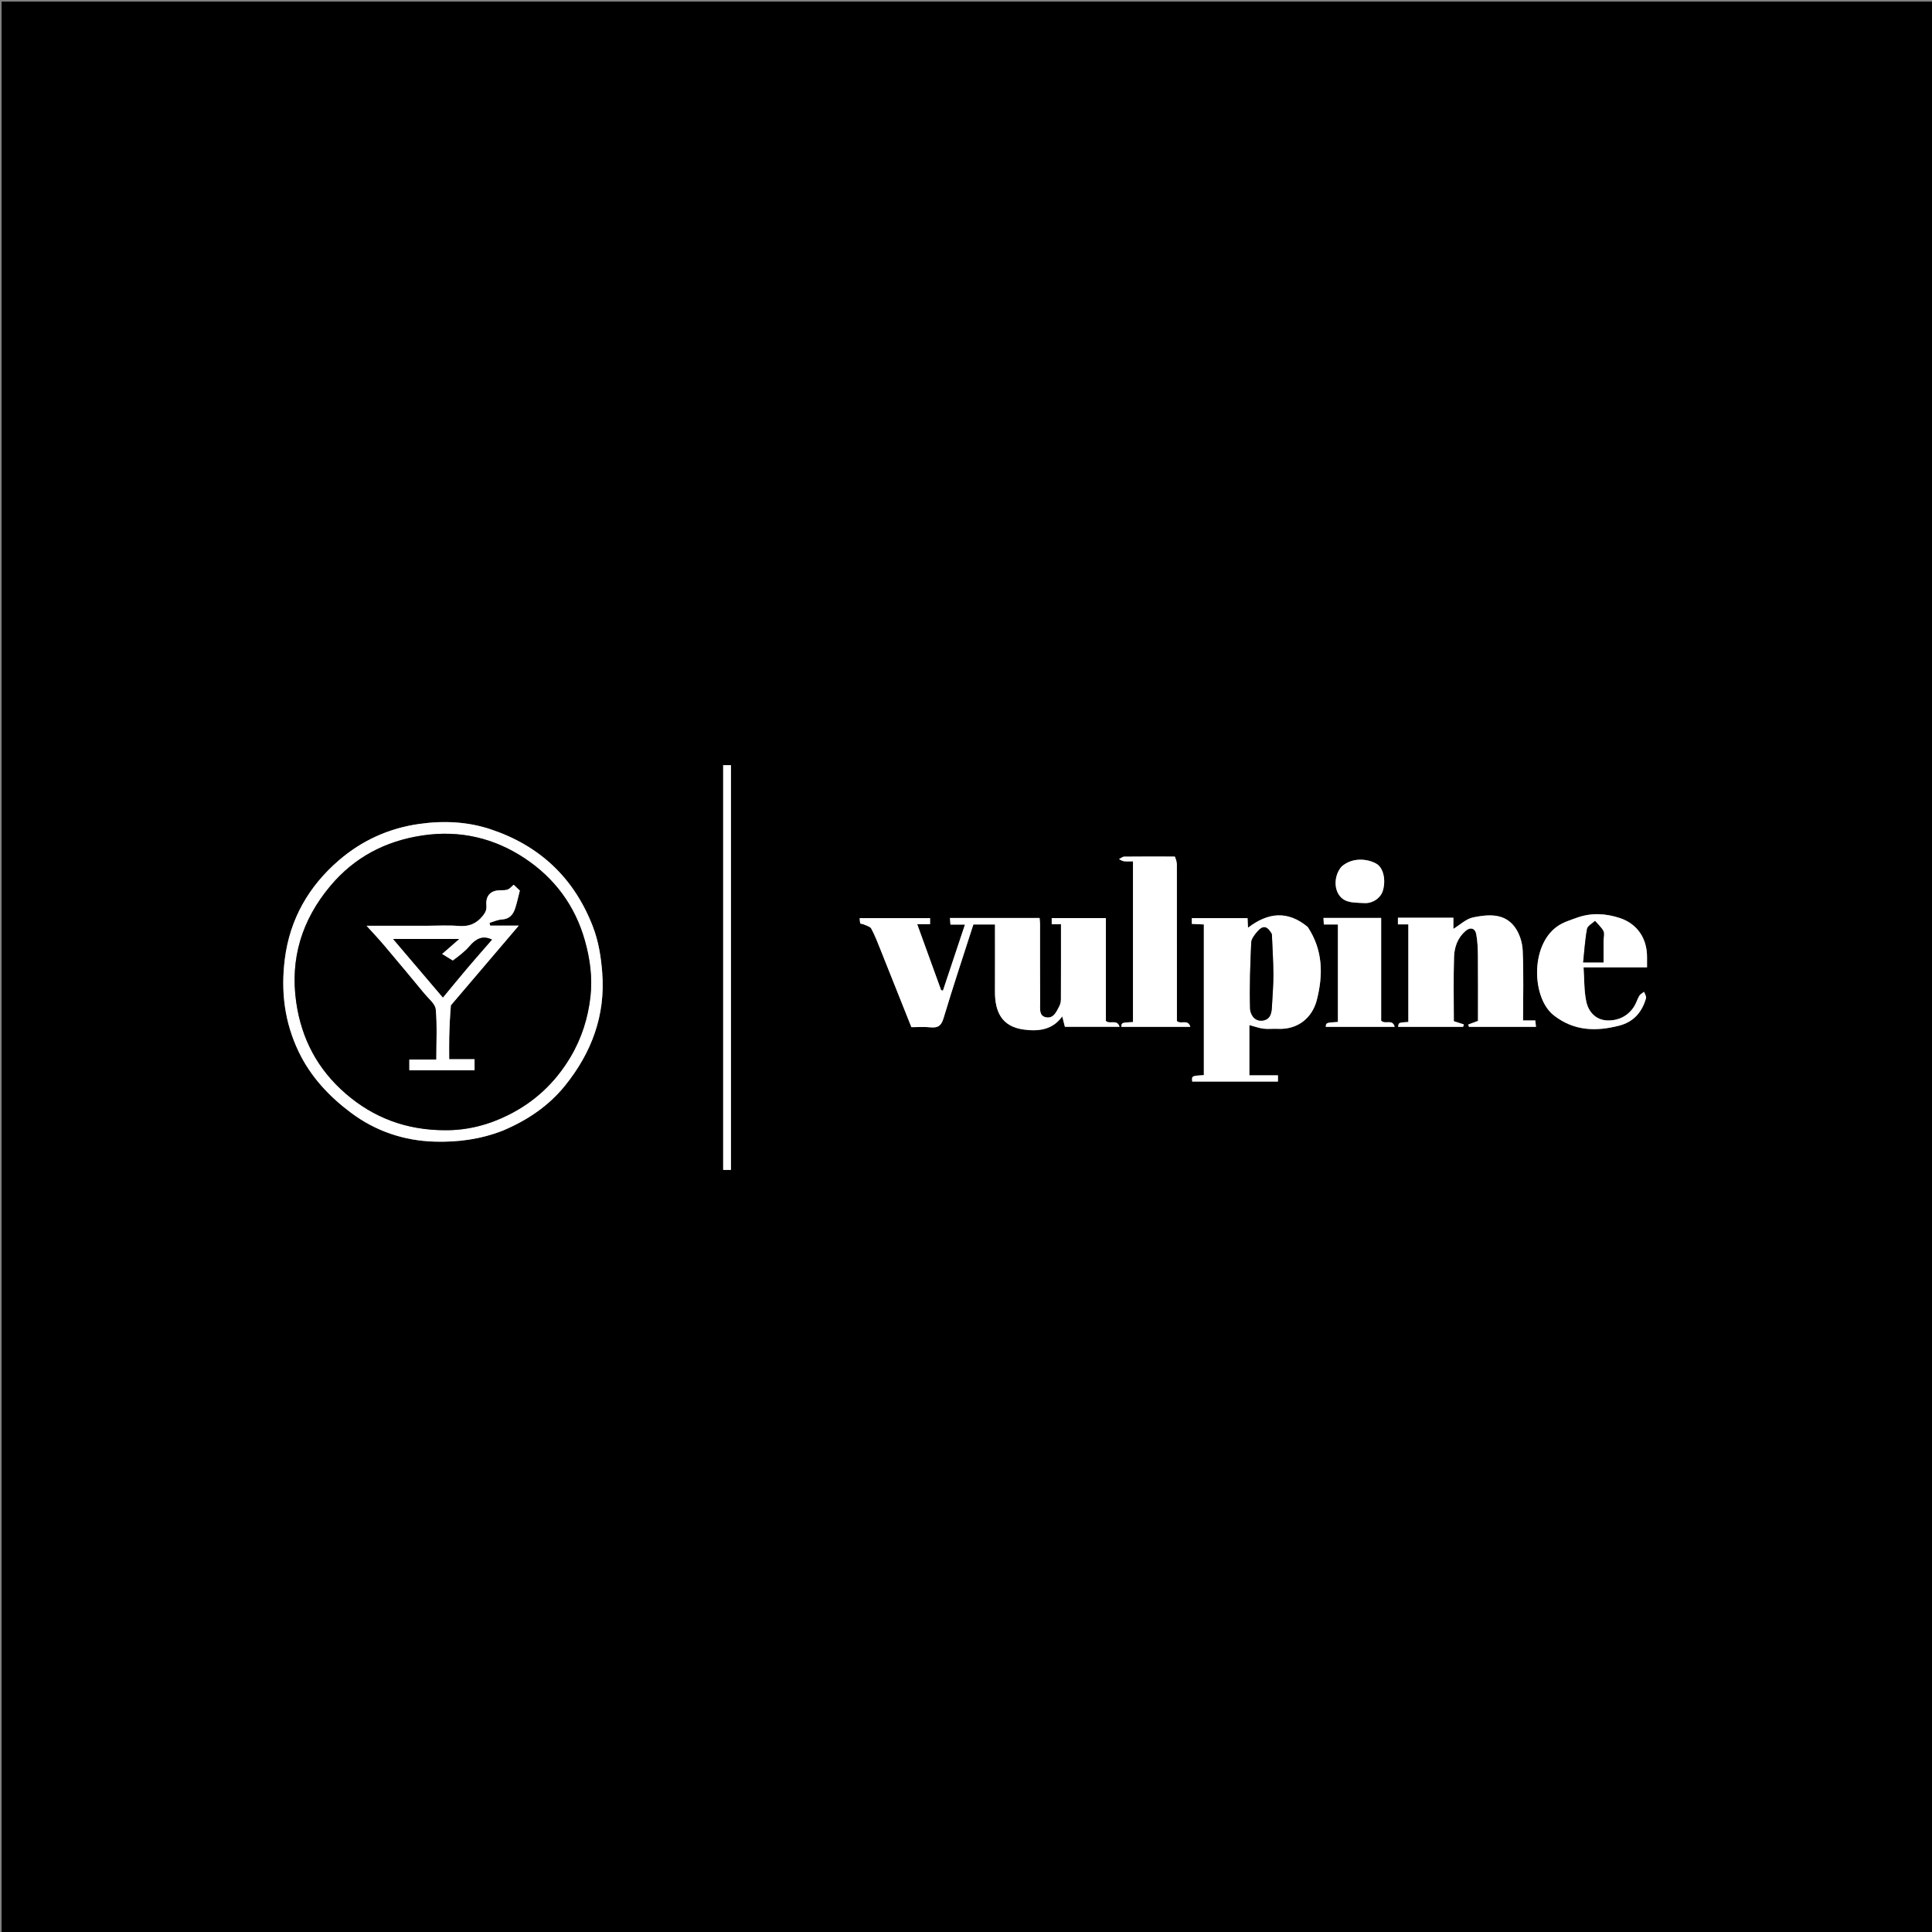 <svg version="1.1" id="Layer_1" xmlns="http://www.w3.org/2000/svg" xmlns:xlink="http://www.w3.org/1999/xlink" x="0px" y="0px"
	 width="100%" viewBox="0 0 1200 1200" enable-background="new 0 0 1200 1200" xml:space="preserve">
<rect x="0" y="0" width="1200" height="1200" fill="#808080" stroke="none"/>
<path fill="#000000" opacity="1" stroke="none" 
	d="
M1098,1201 
	C732,1201 366.5,1201 1,1201 
	C1,801 1,401 1,1 
	C401,1 801,1 1201,1 
	C1201,401 1201,801 1201,1201 
	C1166.833,1201 1132.667,1201 1098,1201 
M536.385,574 
	C538.036,574.921 540.44,575.437 541.196,576.84 
	C543.469,581.056 545.177,585.588 546.967,590.051 
	C553.349,605.97 559.675,621.912 566.084,638 
	C570.083,638 573.937,637.692 577.718,638.08 
	C582.24,638.543 584.545,637.456 586.015,632.556 
	C591.894,612.963 598.372,593.55 604.589,574.195 
	C609.042,574.195 613.325,574.195 618,574.195 
	C618,588.172 618.055,601.958 617.984,615.744 
	C617.919,628.44 622.177,637.681 636.013,639.499 
	C645.185,640.704 653.789,639.661 659.782,631.295 
	C660.348,633.522 660.894,635.668 661.425,637.755 
	C672.639,637.755 683.749,637.755 695.377,637.755 
	C693.822,632.766 689.421,636.461 686.881,634.122 
	C686.881,613.085 686.881,591.676 686.881,570.232 
	C675.384,570.232 664.289,570.232 653.242,570.232 
	C653.242,571.559 653.242,572.637 653.242,574.091 
	C655.22,574.091 656.964,574.091 658.999,574.091 
	C658.999,589.935 659.026,605.406 658.955,620.876 
	C658.948,622.274 658.566,623.8 657.922,625.04 
	C656.125,628.504 654.339,632.866 649.54,631.824 
	C645.297,630.902 646.06,626.534 646.042,623.283 
	C645.951,606.786 646.007,590.288 645.987,573.79 
	C645.985,572.537 645.794,571.284 645.703,570.178 
	C626.975,570.178 608.676,570.178 590.031,570.178 
	C590.138,571.563 590.229,572.744 590.346,574.266 
	C593.43,574.266 596.157,574.266 599.354,574.266 
	C594.688,588.261 590.182,601.772 585.677,615.284 
	C585.296,615.18 584.916,615.077 584.535,614.974 
	C579.642,601.473 574.749,587.972 569.695,574.029 
	C572.643,574.029 575.09,574.029 577.684,574.029 
	C577.684,572.523 577.684,571.354 577.684,570.271 
	C562.94,570.271 548.508,570.271 533.952,570.271 
	C534.06,571.524 534.058,572.518 534.283,573.457 
	C534.346,573.72 535.082,573.82 536.385,574 
M812.027,575.545 
	C799.761,565.396 787.561,566.745 775.154,576.227 
	C775.044,573.91 774.955,572.04 774.871,570.263 
	C762.989,570.263 751.555,570.263 740.279,570.263 
	C740.279,571.611 740.279,572.693 740.279,573.856 
	C742.96,573.976 745.373,574.085 747.733,574.191 
	C747.733,605.637 747.733,636.714 747.733,667.773 
	C740.179,668.232 740.179,668.232 740.507,671.761 
	C758.266,671.761 776.026,671.761 793.762,671.761 
	C793.762,670.444 793.762,669.369 793.762,667.902 
	C787.787,667.902 782.032,667.902 776,667.902 
	C776,662.375 776,657.241 776,652.107 
	C776,646.893 776,641.679 776,636.689 
	C779.142,637.526 781.873,638.564 784.689,638.917 
	C787.642,639.287 790.683,638.875 793.675,639.022 
	C806.229,639.639 815.126,632.053 817.916,621.066 
	C821.866,605.509 821.795,590.173 812.027,575.545 
M312.495,702.047 
	C327.524,695.866 340.782,686.898 350.943,674.311 
	C367.39,653.938 376.149,630.717 374.045,604.027 
	C373.266,594.149 371.768,584.578 368.128,575.219 
	C356.452,545.191 335.151,525.253 304.929,515.142 
	C290.576,510.339 275.667,509.597 260.354,511.767 
	C241.297,514.468 224.651,522.16 210.478,534.366 
	C191.878,550.385 180.071,570.69 176.913,595.611 
	C174.372,615.654 176.666,634.701 185.437,653.089 
	C192.92,668.78 204.467,681.024 217.971,691.129 
	C233.224,702.542 250.823,708.574 270.217,709.093 
	C284.589,709.478 298.465,707.636 312.495,702.047 
M893.464,570 
	C885.013,570 876.563,570 868.277,570 
	C868.277,571.609 868.277,572.692 868.277,574.159 
	C870.62,574.159 872.691,574.159 874.746,574.159 
	C874.746,594.626 874.746,614.704 874.746,634.764 
	C868.656,635.148 868.656,635.148 868.434,637.798 
	C881.877,637.798 895.312,637.798 908.747,637.798 
	C908.914,637.296 909.082,636.794 909.249,636.292 
	C907.313,635.668 905.376,635.044 903.001,634.279 
	C903.001,621.173 902.697,607.705 903.14,594.262 
	C903.337,588.285 905.373,582.493 910.202,578.278 
	C913.163,575.693 916.215,576.39 916.935,580.272 
	C917.764,584.739 917.916,589.373 917.957,593.939 
	C918.077,607.551 918,621.166 918,634.108 
	C915.547,635.019 913.733,635.692 911.92,636.365 
	C912.083,636.842 912.247,637.319 912.411,637.796 
	C926.174,637.796 939.938,637.796 954.016,637.796 
	C953.87,636.377 953.749,635.196 953.609,633.831 
	C950.935,633.831 948.652,633.831 946,633.831 
	C946,619.154 946.423,604.681 945.769,590.258 
	C945.542,585.269 943.721,579.581 940.737,575.646 
	C934.185,567.004 924.172,567.955 915.015,569.802 
	C910.637,570.685 906.839,574.446 902.732,576.932 
	C902.732,575.003 902.732,572.586 902.732,570 
	C899.75,570 897.101,570 893.464,570 
M729.29,532.004 
	C718.967,532.003 708.644,531.952 698.322,532.072 
	C697.215,532.085 696.12,533.093 695.019,533.64 
	C696.051,534.093 697.051,534.819 698.12,534.94 
	C700.01,535.154 701.941,535 703.719,535 
	C703.719,568.711 703.719,601.769 703.719,634.811 
	C696.605,635.172 696.605,635.172 696.508,637.777 
	C710.602,637.777 724.695,637.777 739.333,637.777 
	C737.84,632.734 733.447,636.49 731,634.178 
	C731,632.942 731,631.306 731,629.67 
	C731,598.868 731.012,568.065 730.968,537.263 
	C730.966,535.527 730.504,533.792 729.29,532.004 
M965.555,631.035 
	C977.827,640.468 991.474,640.704 1005.706,637.042 
	C1014.695,634.729 1019.916,628.641 1022.372,620.015 
	C1022.692,618.89 1021.617,617.369 1021.189,616.032 
	C1020.176,616.836 1018.84,617.447 1018.218,618.486 
	C1016.922,620.651 1016.253,623.204 1014.883,625.309 
	C1011.007,631.266 1004.978,634.049 998.257,633.807 
	C991.243,633.553 986.649,628.533 985.278,622.118 
	C983.832,615.354 984.086,608.226 983.568,600.833 
	C997.309,600.833 1010.045,600.833 1023,600.833 
	C1023,598.478 1022.992,596.504 1023.001,594.53 
	C1023.057,582.797 1016.923,573.866 1006.303,570.276 
	C997.628,567.344 988.457,566.782 979.546,569.976 
	C975.363,571.476 970.917,572.837 967.34,575.335 
	C950.104,587.372 951.561,620.558 965.555,631.035 
M831,608.5 
	C831,617.265 831,626.029 831,634.752 
	C823.642,635.208 823.642,635.208 823.452,637.799 
	C837.545,637.799 851.63,637.799 866.26,637.799 
	C864.898,632.609 860.452,636.565 857.859,633.952 
	C857.859,613.124 857.859,591.614 857.859,570.146 
	C845.705,570.146 834.09,570.146 822.043,570.146 
	C822.112,571.482 822.172,572.655 822.252,574.209 
	C825.347,574.209 828.083,574.209 831,574.209 
	C831,585.571 831,596.536 831,608.5 
M454,523.5 
	C454,507.398 454,491.297 454,475.255 
	C452.079,475.255 450.676,475.255 449.181,475.255 
	C449.181,559.206 449.181,642.903 449.181,726.645 
	C450.874,726.645 452.376,726.645 454,726.645 
	C454,659.028 454,591.764 454,523.5 
M832.967,538.552 
	C827.932,544.611 828.335,554.901 834.772,558.821 
	C838.164,560.886 843.117,560.668 847.398,560.921 
	C852.74,561.237 857.679,557.615 858.973,553.068 
	C860.868,546.407 859.258,538.918 854.777,536.397 
	C849.665,533.521 840.137,532.131 832.967,538.552 
z"/>
<path fill="#FFFFFF" opacity="1" stroke="none" 
	d="
M535.947,573.997 
	C535.082,573.82 534.346,573.72 534.283,573.457 
	C534.058,572.518 534.06,571.524 533.952,570.271 
	C548.508,570.271 562.94,570.271 577.684,570.271 
	C577.684,571.354 577.684,572.523 577.684,574.029 
	C575.09,574.029 572.643,574.029 569.695,574.029 
	C574.749,587.972 579.642,601.473 584.535,614.974 
	C584.916,615.077 585.296,615.18 585.677,615.284 
	C590.182,601.772 594.688,588.261 599.354,574.266 
	C596.157,574.266 593.43,574.266 590.346,574.266 
	C590.229,572.744 590.138,571.563 590.031,570.178 
	C608.676,570.178 626.975,570.178 645.703,570.178 
	C645.794,571.284 645.985,572.537 645.987,573.79 
	C646.007,590.288 645.951,606.786 646.042,623.283 
	C646.06,626.534 645.297,630.902 649.54,631.824 
	C654.339,632.866 656.125,628.504 657.922,625.04 
	C658.566,623.8 658.948,622.274 658.955,620.876 
	C659.026,605.406 658.999,589.935 658.999,574.091 
	C656.964,574.091 655.22,574.091 653.242,574.091 
	C653.242,572.637 653.242,571.559 653.242,570.232 
	C664.289,570.232 675.384,570.232 686.881,570.232 
	C686.881,591.676 686.881,613.085 686.881,634.122 
	C689.421,636.461 693.822,632.766 695.377,637.755 
	C683.749,637.755 672.639,637.755 661.425,637.755 
	C660.894,635.668 660.348,633.522 659.782,631.295 
	C653.789,639.661 645.185,640.704 636.013,639.499 
	C622.177,637.681 617.919,628.44 617.984,615.744 
	C618.055,601.958 618,588.172 618,574.195 
	C613.325,574.195 609.042,574.195 604.589,574.195 
	C598.372,593.55 591.894,612.963 586.015,632.556 
	C584.545,637.456 582.24,638.543 577.718,638.08 
	C573.937,637.692 570.083,638 566.084,638 
	C559.675,621.912 553.349,605.97 546.967,590.051 
	C545.177,585.588 543.469,581.056 541.196,576.84 
	C540.44,575.437 538.036,574.921 535.947,573.997 
z"/>
<path fill="#FFFFFF" opacity="1" stroke="none" 
	d="
M812.3,575.801 
	C821.795,590.173 821.866,605.509 817.916,621.066 
	C815.126,632.053 806.229,639.639 793.675,639.022 
	C790.683,638.875 787.642,639.287 784.689,638.917 
	C781.873,638.564 779.142,637.526 776,636.689 
	C776,641.679 776,646.893 776,652.107 
	C776,657.241 776,662.375 776,667.902 
	C782.032,667.902 787.787,667.902 793.762,667.902 
	C793.762,669.369 793.762,670.444 793.762,671.761 
	C776.026,671.761 758.266,671.761 740.507,671.761 
	C740.179,668.232 740.179,668.232 747.733,667.773 
	C747.733,636.714 747.733,605.637 747.733,574.191 
	C745.373,574.085 742.96,573.976 740.279,573.856 
	C740.279,572.693 740.279,571.611 740.279,570.263 
	C751.555,570.263 762.989,570.263 774.871,570.263 
	C774.955,572.04 775.044,573.91 775.154,576.227 
	C787.561,566.745 799.761,565.396 812.3,575.801 
M789.978,579.925 
	C787.061,574.97 784.441,574.536 780.801,578.808 
	C779.178,580.713 777.266,583.165 777.164,585.443 
	C776.551,599.111 776.037,612.812 776.435,626.474 
	C776.526,629.572 778.818,634.441 783.985,633.926 
	C788.828,633.443 789.803,629.647 790.005,625.545 
	C790.335,618.829 790.951,612.112 790.927,605.397 
	C790.898,597.191 790.333,588.987 789.978,579.925 
z"/>
<path fill="#FFFFFF" opacity="1" stroke="none" 
	d="
M312.207,702.325 
	C298.465,707.636 284.589,709.478 270.217,709.093 
	C250.823,708.574 233.224,702.542 217.971,691.129 
	C204.467,681.024 192.92,668.78 185.437,653.089 
	C176.666,634.701 174.372,615.654 176.913,595.611 
	C180.071,570.69 191.878,550.385 210.478,534.366 
	C224.651,522.16 241.297,514.468 260.354,511.767 
	C275.667,509.597 290.576,510.339 304.929,515.142 
	C335.151,525.253 356.452,545.191 368.128,575.219 
	C371.768,584.578 373.266,594.149 374.045,604.027 
	C376.149,630.717 367.39,653.938 350.943,674.311 
	C340.782,686.898 327.524,695.866 312.207,702.325 
M276.462,702 
	C290.332,702.155 303.457,698.672 315.697,692.573 
	C331.975,684.462 344.801,672.574 354.273,656.68 
	C361.311,644.869 365.258,632.225 366.743,618.997 
	C368.052,607.34 366.543,595.682 363.25,584.064 
	C357.101,562.362 344.413,545.489 326.226,533.311 
	C307.104,520.506 285.557,515.415 262.28,518.932 
	C239.262,522.411 220.078,532.48 205.093,550.391 
	C187.497,571.424 180.061,595.437 184.017,622.713 
	C187.29,645.283 197.292,664.202 214.663,679.232 
	C232.173,694.382 252.414,701.885 276.462,702 
z"/>
<path fill="#FFFFFF" opacity="1" stroke="none" 
	d="
M893.958,570 
	C897.101,570 899.75,570 902.732,570 
	C902.732,572.586 902.732,575.003 902.732,576.932 
	C906.839,574.446 910.637,570.685 915.015,569.802 
	C924.172,567.955 934.185,567.004 940.737,575.646 
	C943.721,579.581 945.542,585.269 945.769,590.258 
	C946.423,604.681 946,619.154 946,633.831 
	C948.652,633.831 950.935,633.831 953.609,633.831 
	C953.749,635.196 953.87,636.377 954.016,637.796 
	C939.938,637.796 926.174,637.796 912.411,637.796 
	C912.247,637.319 912.083,636.842 911.92,636.365 
	C913.733,635.692 915.547,635.019 918,634.108 
	C918,621.166 918.077,607.551 917.957,593.939 
	C917.916,589.373 917.764,584.739 916.935,580.272 
	C916.215,576.39 913.163,575.693 910.202,578.278 
	C905.373,582.493 903.337,588.285 903.14,594.262 
	C902.697,607.705 903.001,621.173 903.001,634.279 
	C905.376,635.044 907.313,635.668 909.249,636.292 
	C909.082,636.794 908.914,637.296 908.747,637.798 
	C895.312,637.798 881.877,637.798 868.434,637.798 
	C868.656,635.148 868.656,635.148 874.746,634.764 
	C874.746,614.704 874.746,594.626 874.746,574.159 
	C872.691,574.159 870.62,574.159 868.277,574.159 
	C868.277,572.692 868.277,571.609 868.277,570 
	C876.563,570 885.013,570 893.958,570 
z"/>
<path fill="#FFFFFF" opacity="1" stroke="none" 
	d="
M729.773,532.03 
	C730.504,533.792 730.966,535.527 730.968,537.263 
	C731.012,568.065 731,598.868 731,629.67 
	C731,631.306 731,632.942 731,634.178 
	C733.447,636.49 737.84,632.734 739.333,637.777 
	C724.695,637.777 710.602,637.777 696.508,637.777 
	C696.605,635.172 696.605,635.172 703.719,634.811 
	C703.719,601.769 703.719,568.711 703.719,535 
	C701.941,535 700.01,535.154 698.12,534.94 
	C697.051,534.819 696.051,534.093 695.019,533.64 
	C696.12,533.093 697.215,532.085 698.322,532.072 
	C708.644,531.952 718.967,532.003 729.773,532.03 
z"/>
<path fill="#FFFFFF" opacity="1" stroke="none" 
	d="
M965.29,630.787 
	C951.561,620.558 950.104,587.372 967.34,575.335 
	C970.917,572.837 975.363,571.476 979.546,569.976 
	C988.457,566.782 997.628,567.344 1006.303,570.276 
	C1016.923,573.866 1023.057,582.797 1023.001,594.53 
	C1022.992,596.504 1023,598.478 1023,600.833 
	C1010.045,600.833 997.309,600.833 983.568,600.833 
	C984.086,608.226 983.832,615.354 985.278,622.118 
	C986.649,628.533 991.243,633.553 998.257,633.807 
	C1004.978,634.049 1011.007,631.266 1014.883,625.309 
	C1016.253,623.204 1016.922,620.651 1018.218,618.486 
	C1018.84,617.447 1020.176,616.836 1021.189,616.032 
	C1021.617,617.369 1022.692,618.89 1022.372,620.015 
	C1019.916,628.641 1014.695,634.729 1005.706,637.042 
	C991.474,640.704 977.827,640.468 965.29,630.787 
M996,583.651 
	C995.995,581.822 996.609,579.662 995.846,578.239 
	C994.598,575.911 992.455,574.063 990.69,572.012 
	C988.973,573.653 986.099,575.079 985.749,576.973 
	C984.488,583.779 984.08,590.743 983.339,597.744 
	C988.262,597.744 991.996,597.744 996,597.744 
	C996,593.198 996,588.905 996,583.651 
z"/>
<path fill="#FFFFFF" opacity="1" stroke="none" 
	d="
M831,608 
	C831,596.536 831,585.571 831,574.209 
	C828.083,574.209 825.347,574.209 822.252,574.209 
	C822.172,572.655 822.112,571.482 822.043,570.146 
	C834.09,570.146 845.705,570.146 857.859,570.146 
	C857.859,591.614 857.859,613.124 857.859,633.952 
	C860.452,636.565 864.898,632.609 866.26,637.799 
	C851.63,637.799 837.545,637.799 823.452,637.799 
	C823.642,635.208 823.642,635.208 831,634.752 
	C831,626.029 831,617.265 831,608 
z"/>
<path fill="#FFFFFF" opacity="1" stroke="none" 
	d="
M454,524 
	C454,591.764 454,659.028 454,726.645 
	C452.376,726.645 450.874,726.645 449.181,726.645 
	C449.181,642.903 449.181,559.206 449.181,475.255 
	C450.676,475.255 452.079,475.255 454,475.255 
	C454,491.297 454,507.398 454,524 
z"/>
<path fill="#FFFFFF" opacity="1" stroke="none" 
	d="
M833.239,538.273 
	C840.137,532.131 849.665,533.521 854.777,536.397 
	C859.258,538.918 860.868,546.407 858.973,553.068 
	C857.679,557.615 852.74,561.237 847.398,560.921 
	C843.117,560.668 838.164,560.886 834.772,558.821 
	C828.335,554.901 827.932,544.611 833.239,538.273 
z"/>
<path fill="#000000" opacity="1" stroke="none" 
	d="
M789.989,580.353 
	C790.333,588.987 790.898,597.191 790.927,605.397 
	C790.951,612.112 790.335,618.829 790.005,625.545 
	C789.803,629.647 788.828,633.443 783.985,633.926 
	C778.818,634.441 776.526,629.572 776.435,626.474 
	C776.037,612.812 776.551,599.111 777.164,585.443 
	C777.266,583.165 779.178,580.713 780.801,578.808 
	C784.441,574.536 787.061,574.97 789.989,580.353 
z"/>
<path fill="#000000" opacity="1" stroke="none" 
	d="
M275.974,702 
	C252.414,701.885 232.173,694.382 214.663,679.232 
	C197.292,664.202 187.29,645.283 184.017,622.713 
	C180.061,595.437 187.497,571.424 205.093,550.391 
	C220.078,532.48 239.262,522.411 262.28,518.932 
	C285.557,515.415 307.104,520.506 326.226,533.311 
	C344.413,545.489 357.101,562.362 363.25,584.064 
	C366.543,595.682 368.052,607.34 366.743,618.997 
	C365.258,632.225 361.311,644.869 354.273,656.68 
	C344.801,672.574 331.975,684.462 315.697,692.573 
	C303.457,698.672 290.332,702.155 275.974,702 
M280.212,624.224 
	C294.047,607.983 307.882,591.743 322.217,574.917 
	C315.81,574.917 310.136,574.917 304.462,574.917 
	C304.335,574.336 304.209,573.754 304.082,573.173 
	C306.633,572.449 309.157,571.246 311.739,571.105 
	C316.38,570.852 318.665,568.136 319.946,564.283 
	C321.103,560.802 321.838,557.18 322.883,553.139 
	C322.221,552.519 320.623,551.021 319.028,549.526 
	C315.573,552.899 315.573,552.899 310.215,553 
	C304.736,553.103 301.589,556.413 302.098,562.24 
	C302.341,565.034 301.584,566.732 299.815,568.915 
	C295.772,573.901 291.042,575.645 284.723,575.115 
	C278.434,574.589 272.067,575 265.735,575 
	C253.315,575 240.895,575 227.675,575 
	C231.71,579.478 235.291,583.247 238.642,587.211 
	C247.073,597.185 255.438,607.217 263.749,617.292 
	C266.3,620.384 270.358,623.532 270.666,626.932 
	C271.588,637.121 270.998,647.448 270.998,658.105 
	C265.083,658.105 259.66,658.105 254.248,658.105 
	C254.248,660.574 254.248,662.645 254.248,664.754 
	C267.912,664.754 281.326,664.754 294.755,664.754 
	C294.755,662.427 294.755,660.357 294.755,657.898 
	C289.438,657.898 284.352,657.898 279,657.898 
	C279,653.033 278.914,648.561 279.021,644.094 
	C279.174,637.683 279.467,631.275 280.212,624.224 
z"/>
<path fill="#000000" opacity="1" stroke="none" 
	d="
M996,584.131 
	C996,588.905 996,593.198 996,597.744 
	C991.996,597.744 988.262,597.744 983.339,597.744 
	C984.08,590.743 984.488,583.779 985.749,576.973 
	C986.099,575.079 988.973,573.653 990.69,572.012 
	C992.455,574.063 994.598,575.911 995.846,578.239 
	C996.609,579.662 995.995,581.822 996,584.131 
z"/>
<path fill="#FFFFFF" opacity="1" stroke="none" 
	d="
M279.957,624.545 
	C279.467,631.275 279.174,637.683 279.021,644.094 
	C278.914,648.561 279,653.033 279,657.898 
	C284.352,657.898 289.438,657.898 294.755,657.898 
	C294.755,660.357 294.755,662.427 294.755,664.754 
	C281.326,664.754 267.912,664.754 254.248,664.754 
	C254.248,662.645 254.248,660.574 254.248,658.105 
	C259.66,658.105 265.083,658.105 270.998,658.105 
	C270.998,647.448 271.588,637.121 270.666,626.932 
	C270.358,623.532 266.3,620.384 263.749,617.292 
	C255.438,607.217 247.073,597.185 238.642,587.211 
	C235.291,583.247 231.71,579.478 227.675,575 
	C240.895,575 253.315,575 265.735,575 
	C272.067,575 278.434,574.589 284.723,575.115 
	C291.042,575.645 295.772,573.901 299.815,568.915 
	C301.584,566.732 302.341,565.034 302.098,562.24 
	C301.589,556.413 304.736,553.103 310.215,553 
	C315.573,552.899 315.573,552.899 319.028,549.526 
	C320.623,551.021 322.221,552.519 322.883,553.139 
	C321.838,557.18 321.103,560.802 319.946,564.283 
	C318.665,568.136 316.38,570.852 311.739,571.105 
	C309.157,571.246 306.633,572.449 304.082,573.173 
	C304.209,573.754 304.335,574.336 304.462,574.917 
	C310.136,574.917 315.81,574.917 322.217,574.917 
	C307.882,591.743 294.047,607.983 279.957,624.545 
M281.04,596.551 
	C279.204,595.424 277.368,594.297 274.503,592.538 
	C279.124,588.501 281.936,586.044 285.207,583.187 
	C271.17,583.187 257.831,583.187 244.15,583.187 
	C254.553,595.415 264.72,607.365 275.095,619.561 
	C280.459,613.088 285.388,607.028 290.442,601.075 
	C295.488,595.131 300.659,589.293 305.609,583.601 
	C299.68,580.778 295.571,583.128 291.72,587.62 
	C288.756,591.077 285.022,593.873 281.04,596.551 
z"/>
<path fill="#000000" opacity="1" stroke="none" 
	d="
M281.335,596.757 
	C285.022,593.873 288.756,591.077 291.72,587.62 
	C295.571,583.128 299.68,580.778 305.609,583.601 
	C300.659,589.293 295.488,595.131 290.442,601.075 
	C285.388,607.028 280.459,613.088 275.095,619.561 
	C264.72,607.365 254.553,595.415 244.15,583.187 
	C257.831,583.187 271.17,583.187 285.207,583.187 
	C281.936,586.044 279.124,588.501 274.503,592.538 
	C277.368,594.297 279.204,595.424 281.335,596.757 
z"/>
</svg>